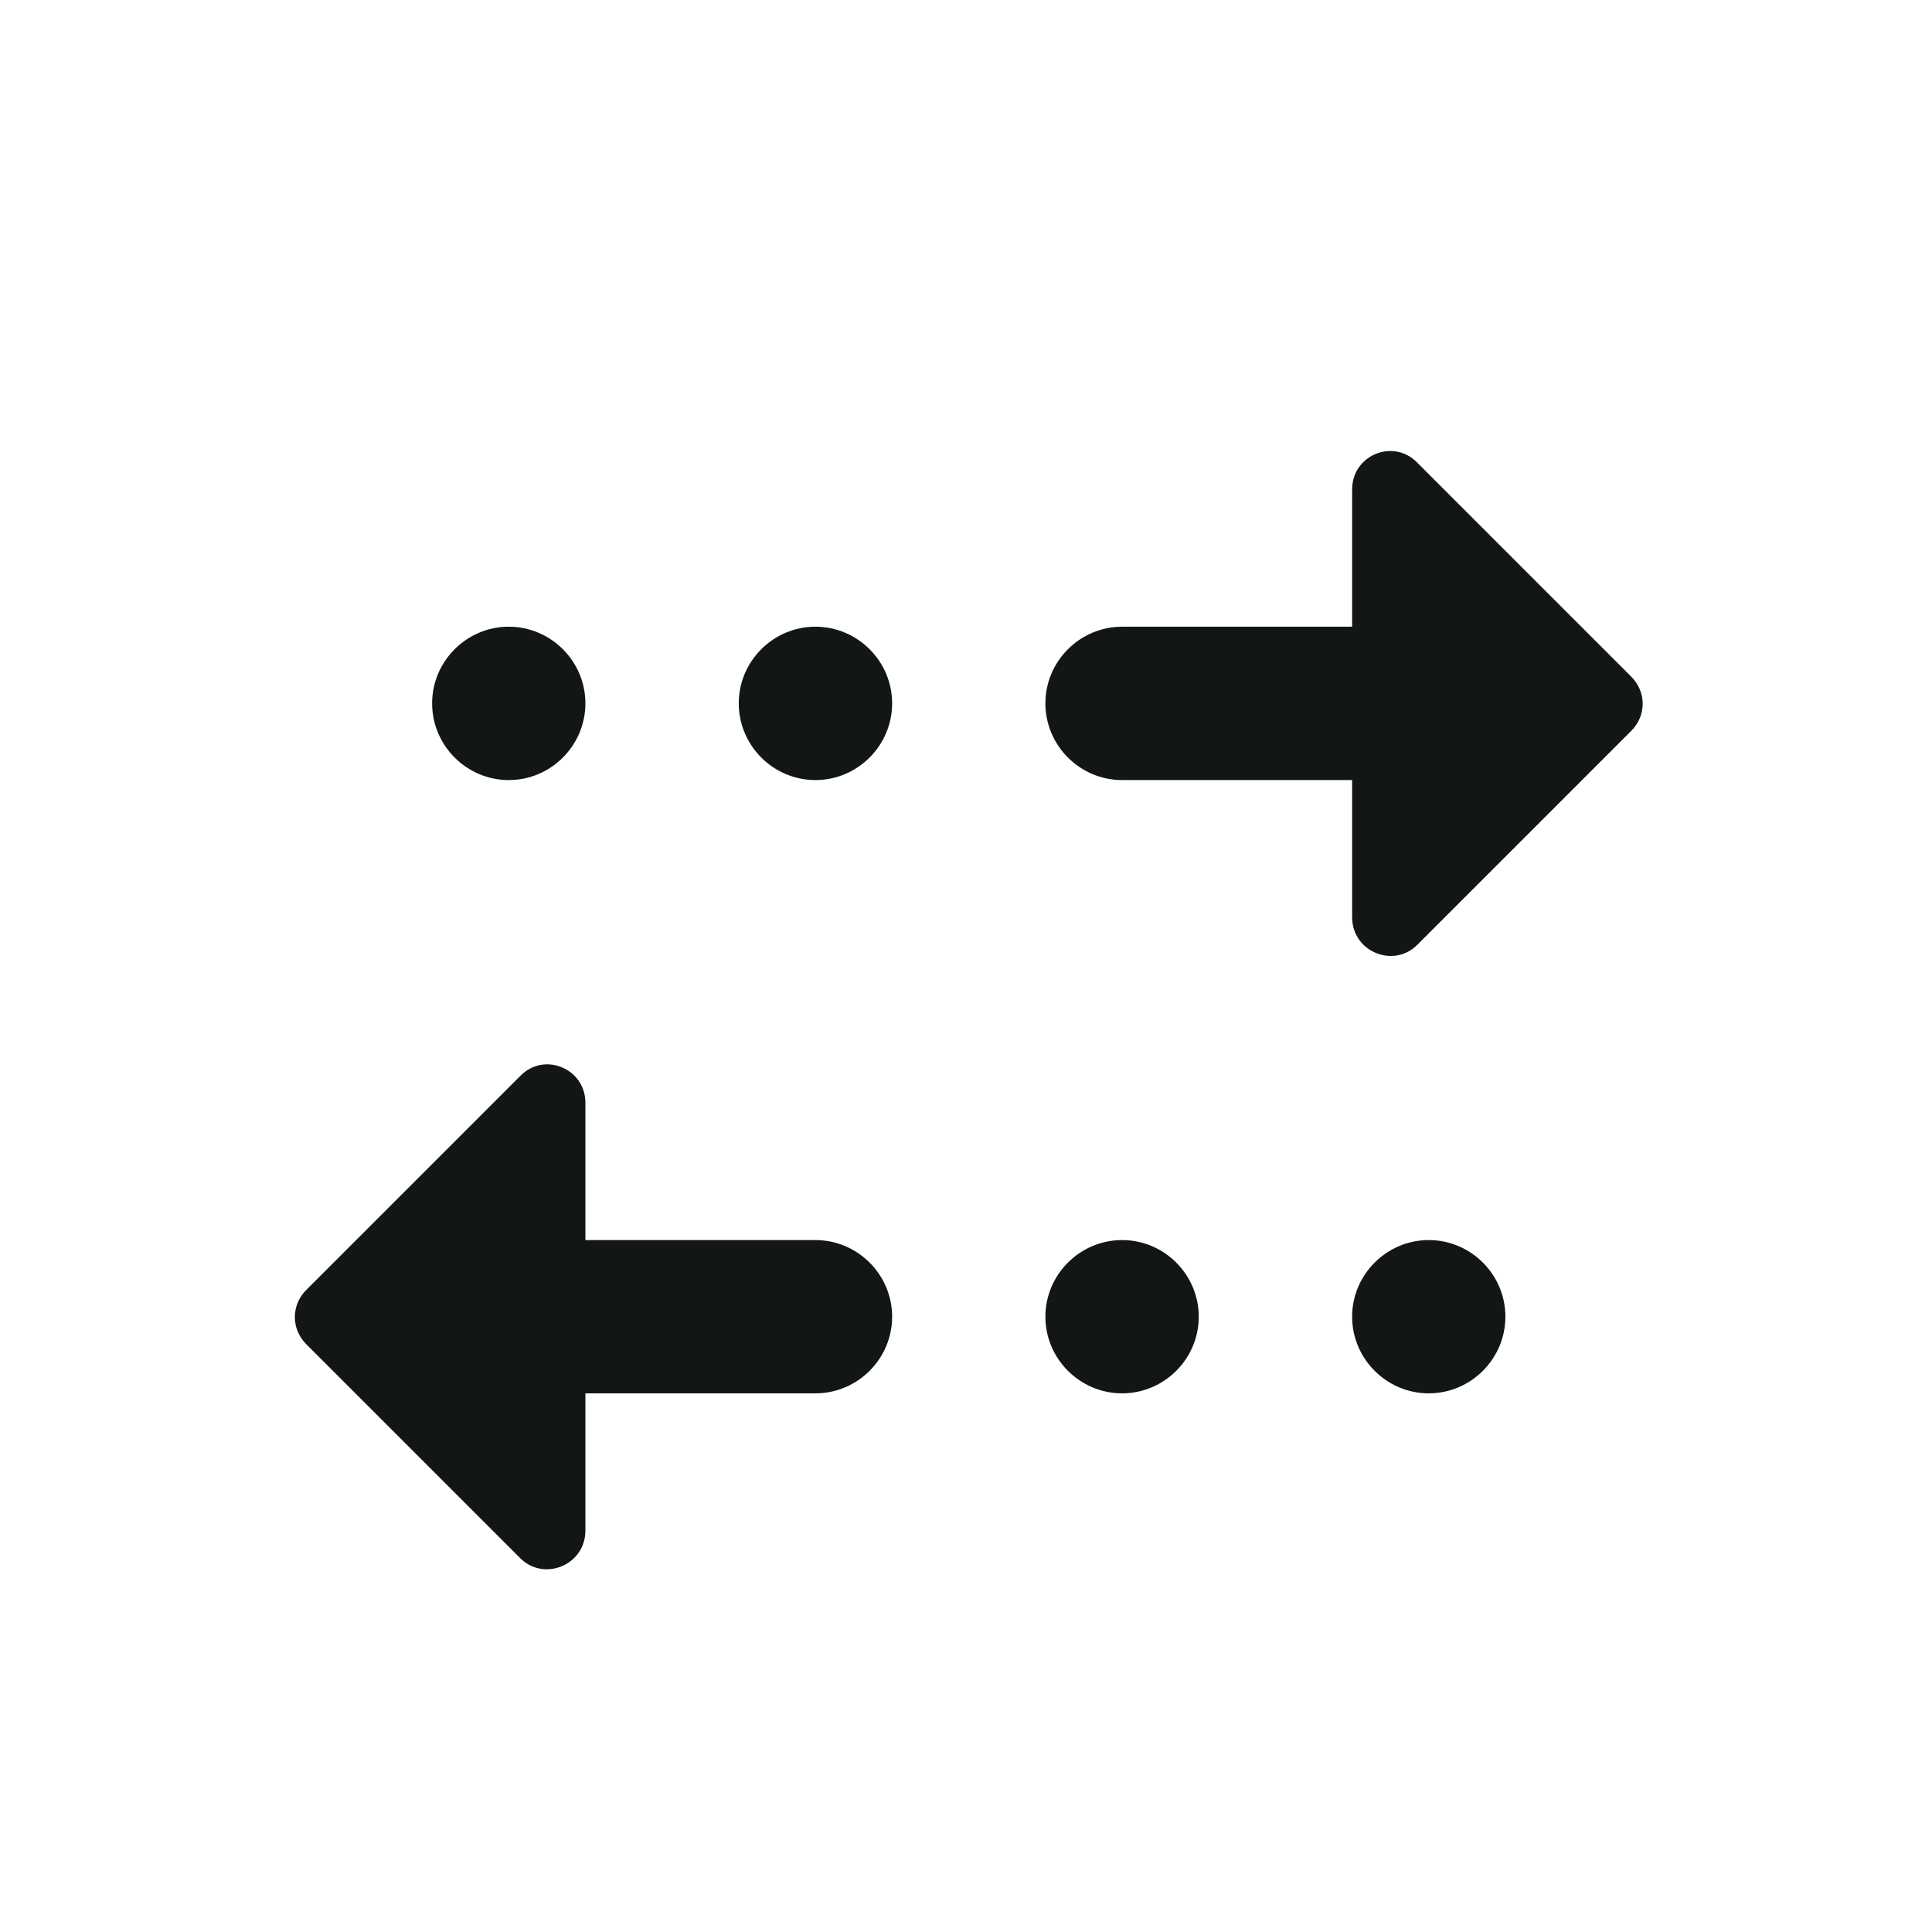 <svg width="21" height="21" viewBox="0 0 21 21" fill="none" xmlns="http://www.w3.org/2000/svg">
<g clip-path="url(#clip0_380_14517)">
<path d="M14.697 5.32C14.697 4.945 15.147 4.762 15.405 5.029L17.73 7.354C17.897 7.52 17.897 7.779 17.73 7.945L15.405 10.27C15.147 10.529 14.697 10.345 14.697 9.97V8.479H12.197C11.738 8.479 11.363 8.104 11.363 7.645C11.363 7.187 11.738 6.812 12.197 6.812H14.697V5.32ZM8.863 6.812C8.405 6.812 8.03 7.187 8.03 7.645C8.03 8.104 8.405 8.479 8.863 8.479C9.322 8.479 9.697 8.104 9.697 7.645C9.697 7.187 9.322 6.812 8.863 6.812ZM5.53 6.812C5.072 6.812 4.697 7.187 4.697 7.645C4.697 8.104 5.072 8.479 5.53 8.479C5.988 8.479 6.363 8.104 6.363 7.645C6.363 7.187 5.988 6.812 5.53 6.812ZM6.363 15.145H8.863C9.322 15.145 9.697 14.77 9.697 14.312C9.697 13.854 9.322 13.479 8.863 13.479H6.363V11.987C6.363 11.612 5.913 11.429 5.655 11.695L3.33 14.02C3.163 14.187 3.163 14.445 3.33 14.612L5.655 16.937C5.913 17.195 6.363 17.012 6.363 16.637V15.145ZM12.197 15.145C12.655 15.145 13.03 14.77 13.03 14.312C13.03 13.854 12.655 13.479 12.197 13.479C11.738 13.479 11.363 13.854 11.363 14.312C11.363 14.77 11.738 15.145 12.197 15.145ZM15.53 15.145C15.988 15.145 16.363 14.77 16.363 14.312C16.363 13.854 15.988 13.479 15.53 13.479C15.072 13.479 14.697 13.854 14.697 14.312C14.697 14.77 15.072 15.145 15.53 15.145Z" fill="#121615"/>
</g>
<defs>
<clipPath id="clip0_380_14517">
<rect width="20" height="20" fill="white" transform="translate(0.529 0.98)"/>
</clipPath>
</defs>
</svg>
